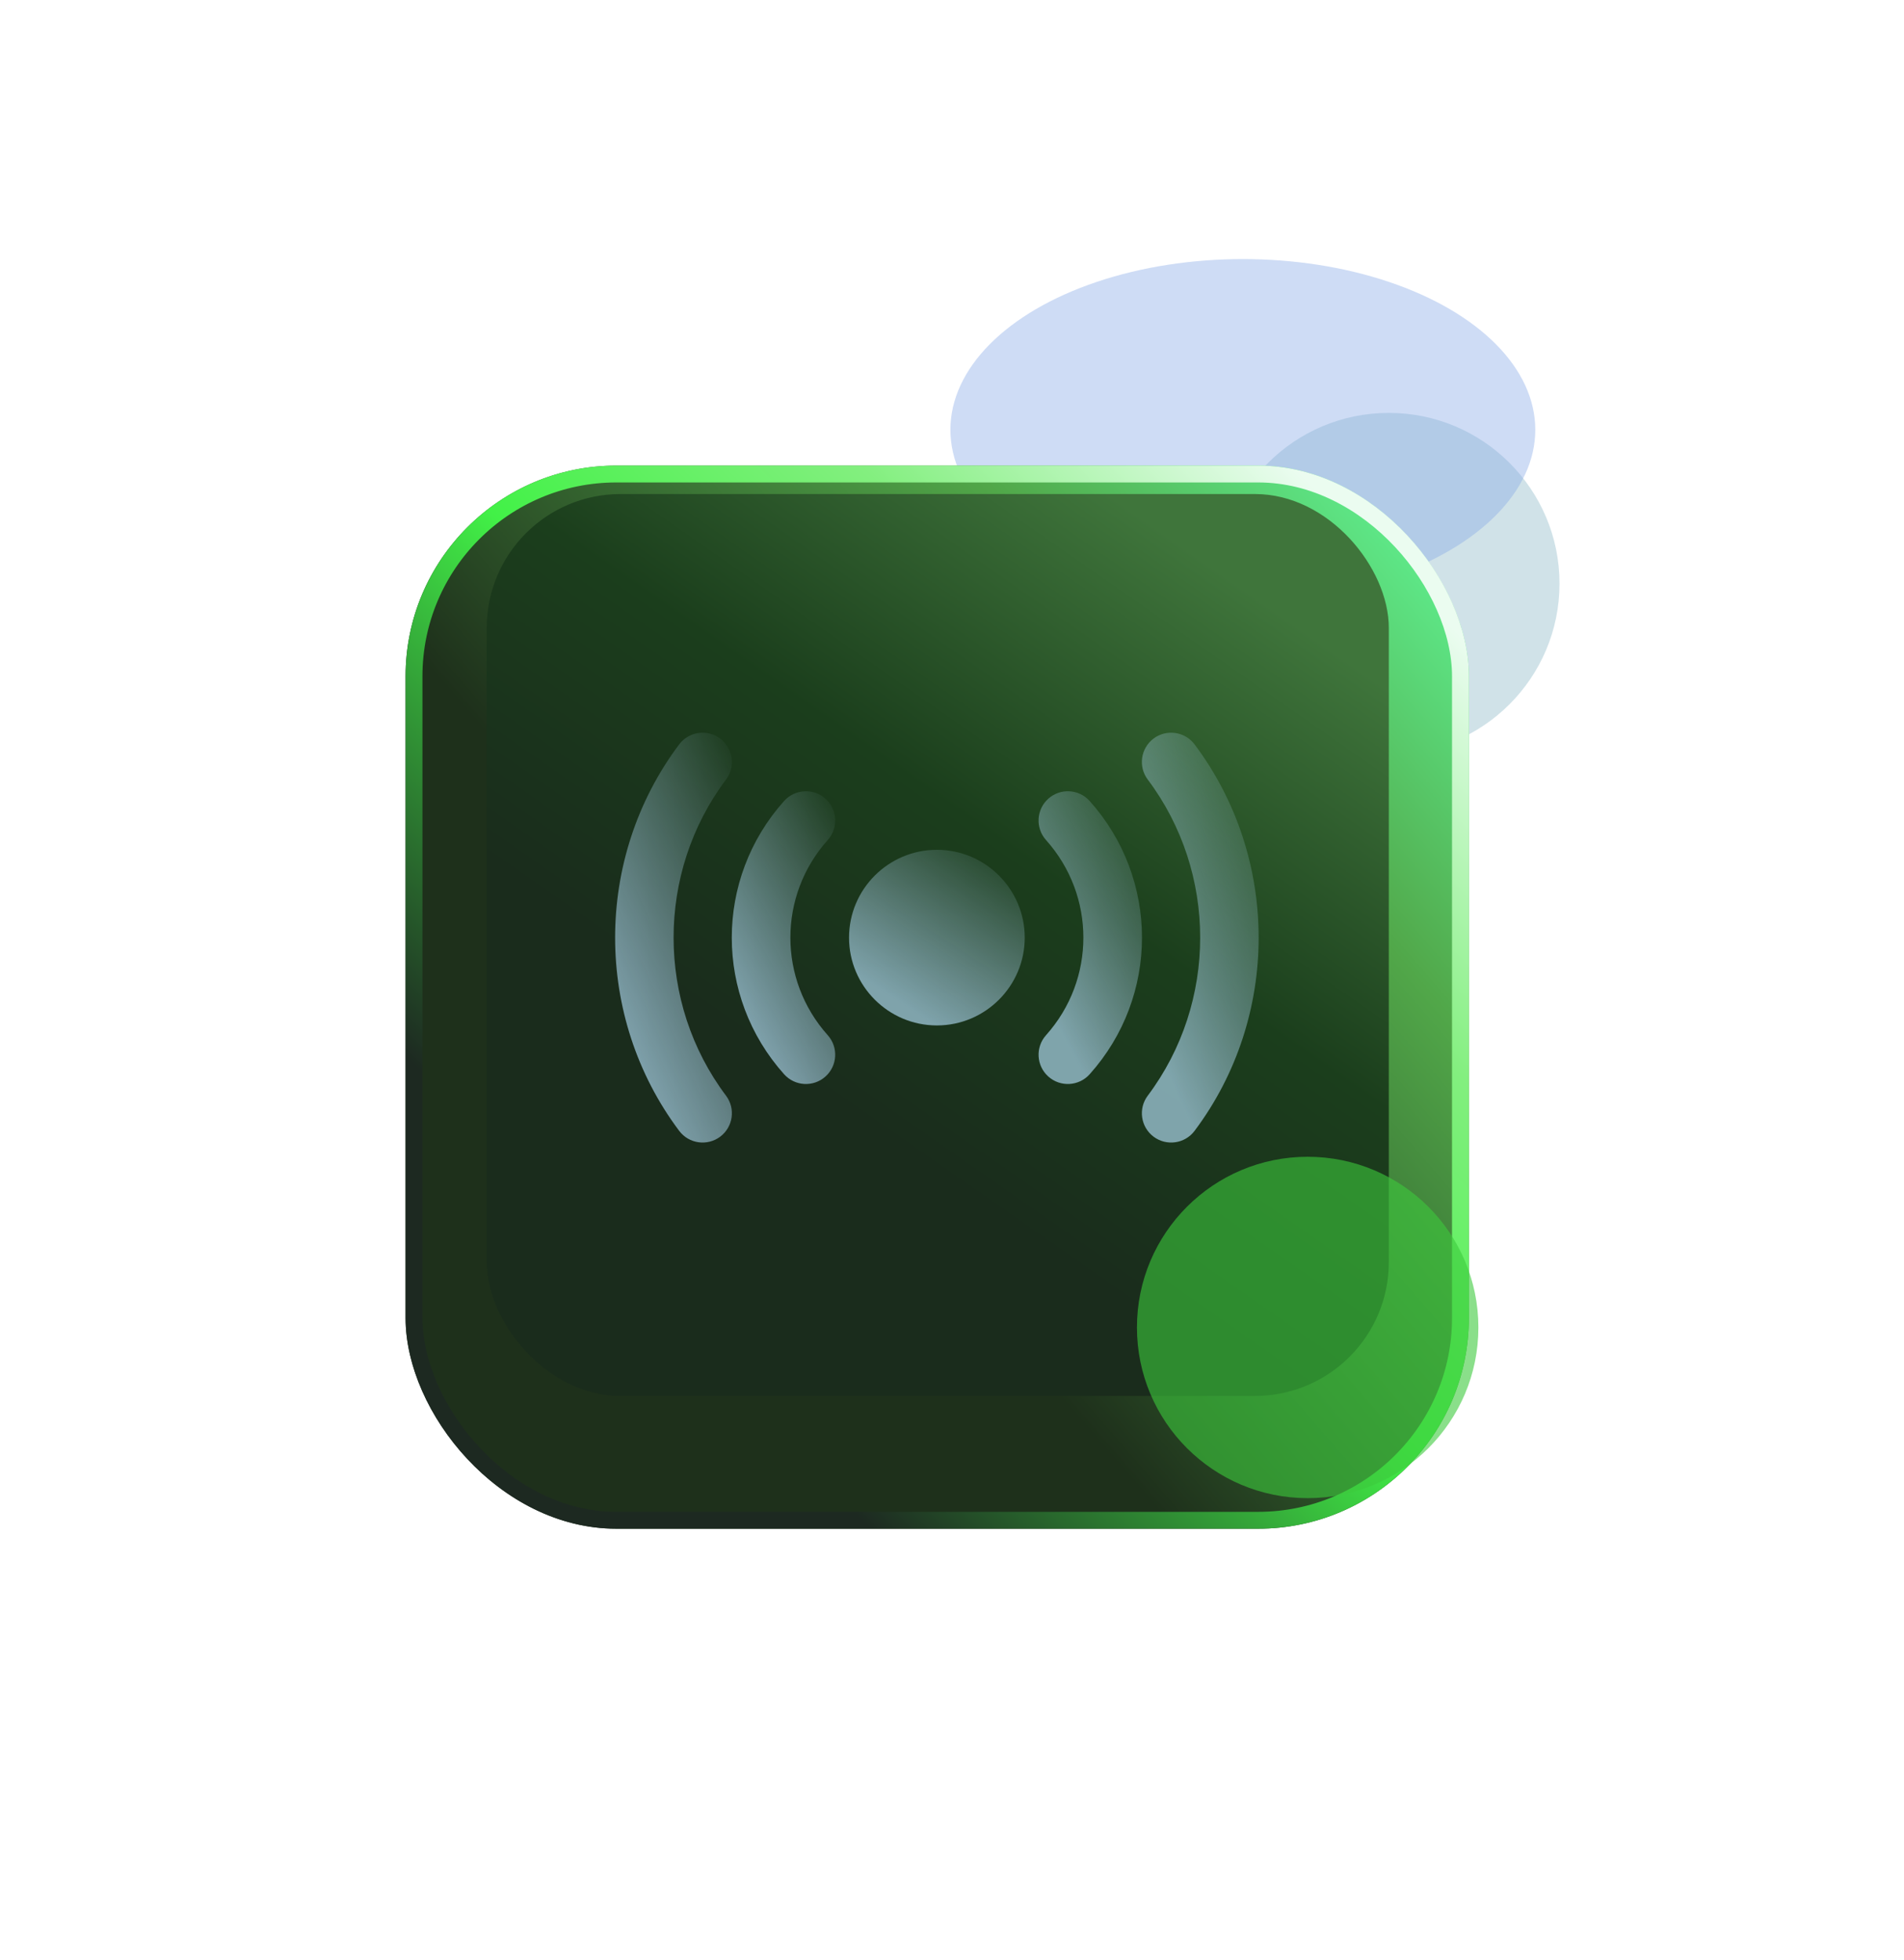 <svg width="169" height="174" viewBox="0 0 169 174" fill="none" xmlns="http://www.w3.org/2000/svg">
<g filter="url(#filter0_f_76_1997)">
<circle cx="123.27" cy="51.809" r="15.153" fill="#A2C6D2" fill-opacity="0.5"/>
</g>
<g filter="url(#filter1_f_76_1997)">
<ellipse cx="110.316" cy="38.153" rx="25.957" ry="15.153" fill="#86A8E6" fill-opacity="0.4"/>
</g>
<g filter="url(#filter2_d_76_1997)">
<rect x="36" y="36.657" width="94.379" height="94.379" rx="18.707" fill="url(#paint0_linear_76_1997)"/>
<rect x="36.748" y="37.405" width="92.883" height="92.883" rx="17.959" stroke="url(#paint1_linear_76_1997)" stroke-width="1.497"/>
</g>
<rect x="43.203" y="43.859" width="80.068" height="80.068" rx="11.879" fill="url(#paint2_linear_76_1997)"/>
<path d="M60.285 100.393C52.702 90.292 52.702 76.185 60.285 66.084C61.146 64.939 62.778 64.703 63.925 65.566C65.072 66.429 65.303 68.058 64.443 69.206C58.237 77.467 58.237 89.01 64.443 97.272C65.303 98.419 65.072 100.048 63.925 100.911C62.783 101.768 61.15 101.546 60.285 100.393Z" fill="url(#paint3_linear_76_1997)" fill-opacity="0.7"/>
<path d="M102.391 100.911C101.244 100.048 101.013 98.419 101.874 97.272C108.079 89.01 108.079 77.467 101.874 69.206C101.013 68.059 101.244 66.429 102.391 65.566C103.538 64.706 105.173 64.939 106.031 66.084C113.615 76.185 113.615 90.292 106.031 100.393C105.168 101.544 103.536 101.77 102.391 100.911Z" fill="url(#paint4_linear_76_1997)" fill-opacity="0.7"/>
<path d="M69.598 95.368C63.405 88.454 63.405 78.023 69.598 71.109C70.557 70.041 72.207 69.954 73.268 70.906C74.336 71.863 74.428 73.508 73.471 74.576C69.049 79.515 69.049 86.962 73.471 91.901C74.428 92.97 74.336 94.614 73.268 95.571C72.203 96.527 70.556 96.44 69.598 95.368Z" fill="url(#paint5_linear_76_1997)" fill-opacity="0.7"/>
<path d="M93.049 95.571C91.98 94.614 91.889 92.969 92.846 91.901C97.267 86.962 97.267 79.515 92.846 74.576C91.889 73.508 91.98 71.863 93.049 70.906C94.115 69.952 95.762 70.038 96.719 71.109C102.912 78.023 102.912 88.454 96.719 95.368C95.761 96.439 94.114 96.527 93.049 95.571Z" fill="url(#paint6_linear_76_1997)" fill-opacity="0.7"/>
<path d="M83.158 91.035C78.859 91.035 75.361 87.538 75.361 83.239C75.361 78.939 78.859 75.442 83.158 75.442C87.458 75.442 90.955 78.939 90.955 83.239C90.955 87.538 87.458 91.035 83.158 91.035Z" fill="url(#paint7_linear_76_1997)" fill-opacity="0.7"/>
<g filter="url(#filter3_f_76_1997)">
<circle cx="116.069" cy="117.847" r="15.153" fill="#3CC93C" fill-opacity="0.6"/>
</g>
<defs>
<filter id="filter0_f_76_1997" x="81.553" y="10.092" width="83.435" height="83.435" filterUnits="userSpaceOnUse" color-interpolation-filters="sRGB">
<feFlood flood-opacity="0" result="BackgroundImageFix"/>
<feBlend mode="normal" in="SourceGraphic" in2="BackgroundImageFix" result="shape"/>
<feGaussianBlur stdDeviation="13.282" result="effect1_foregroundBlur_76_1997"/>
</filter>
<filter id="filter1_f_76_1997" x="54.053" y="-7.306" width="112.526" height="90.918" filterUnits="userSpaceOnUse" color-interpolation-filters="sRGB">
<feFlood flood-opacity="0" result="BackgroundImageFix"/>
<feBlend mode="normal" in="SourceGraphic" in2="BackgroundImageFix" result="shape"/>
<feGaussianBlur stdDeviation="15.153" result="effect1_foregroundBlur_76_1997"/>
</filter>
<filter id="filter2_d_76_1997" x="-2.004" y="3.329" width="170.388" height="170.387" filterUnits="userSpaceOnUse" color-interpolation-filters="sRGB">
<feFlood flood-opacity="0" result="BackgroundImageFix"/>
<feColorMatrix in="SourceAlpha" type="matrix" values="0 0 0 0 0 0 0 0 0 0 0 0 0 0 0 0 0 0 127 0" result="hardAlpha"/>
<feOffset dy="4.677"/>
<feGaussianBlur stdDeviation="19.002"/>
<feComposite in2="hardAlpha" operator="out"/>
<feColorMatrix type="matrix" values="0 0 0 0 0.036 0 0 0 0 0.041 0 0 0 0 0.064 0 0 0 1 0"/>
<feBlend mode="normal" in2="BackgroundImageFix" result="effect1_dropShadow_76_1997"/>
<feBlend mode="normal" in="SourceGraphic" in2="effect1_dropShadow_76_1997" result="shape"/>
</filter>
<filter id="filter3_f_76_1997" x="81.834" y="83.612" width="68.469" height="68.469" filterUnits="userSpaceOnUse" color-interpolation-filters="sRGB">
<feFlood flood-opacity="0" result="BackgroundImageFix"/>
<feBlend mode="normal" in="SourceGraphic" in2="BackgroundImageFix" result="shape"/>
<feGaussianBlur stdDeviation="9.541" result="effect1_foregroundBlur_76_1997"/>
</filter>
<linearGradient id="paint0_linear_76_1997" x1="118.032" y1="36.657" x2="63.407" y2="83.893" gradientUnits="userSpaceOnUse">
<stop stop-color="#5EE787"/>
<stop offset="0.332" stop-color="#51A749"/>
<stop offset="1" stop-color="#1E301B"/>
</linearGradient>
<linearGradient id="paint1_linear_76_1997" x1="119.061" y1="41.006" x2="52.79" y2="106.155" gradientUnits="userSpaceOnUse">
<stop stop-color="#EBFCF0"/>
<stop offset="0.295" stop-color="#83EF7F"/>
<stop offset="0.576" stop-color="#42F147"/>
<stop offset="1" stop-color="#1D2921"/>
</linearGradient>
<linearGradient id="paint2_linear_76_1997" x1="110.269" y1="52.09" x2="76.97" y2="99.794" gradientUnits="userSpaceOnUse">
<stop stop-color="#3F753B"/>
<stop offset="0.53" stop-color="#1B3E1C"/>
<stop offset="1" stop-color="#1A2C1C"/>
</linearGradient>
<linearGradient id="paint3_linear_76_1997" x1="56.51" y1="94.342" x2="74.523" y2="86.434" gradientUnits="userSpaceOnUse">
<stop stop-color="#AAD3E9"/>
<stop offset="1" stop-color="#AAD3E9" stop-opacity="0"/>
</linearGradient>
<linearGradient id="paint4_linear_76_1997" x1="103.266" y1="94.343" x2="121.279" y2="86.434" gradientUnits="userSpaceOnUse">
<stop stop-color="#AAD3E9"/>
<stop offset="1" stop-color="#AAD3E9" stop-opacity="0"/>
</linearGradient>
<linearGradient id="paint5_linear_76_1997" x1="66.647" y1="91.171" x2="81.325" y2="83.18" gradientUnits="userSpaceOnUse">
<stop stop-color="#AAD3E9"/>
<stop offset="1" stop-color="#AAD3E9" stop-opacity="0"/>
</linearGradient>
<linearGradient id="paint6_linear_76_1997" x1="93.877" y1="91.17" x2="108.556" y2="83.18" gradientUnits="userSpaceOnUse">
<stop stop-color="#AAD3E9"/>
<stop offset="1" stop-color="#AAD3E9" stop-opacity="0"/>
</linearGradient>
<linearGradient id="paint7_linear_76_1997" x1="78.238" y1="87.997" x2="87.815" y2="73.238" gradientUnits="userSpaceOnUse">
<stop stop-color="#AAD3E9"/>
<stop offset="1" stop-color="#AAD3E9" stop-opacity="0"/>
</linearGradient>
</defs>
</svg>

